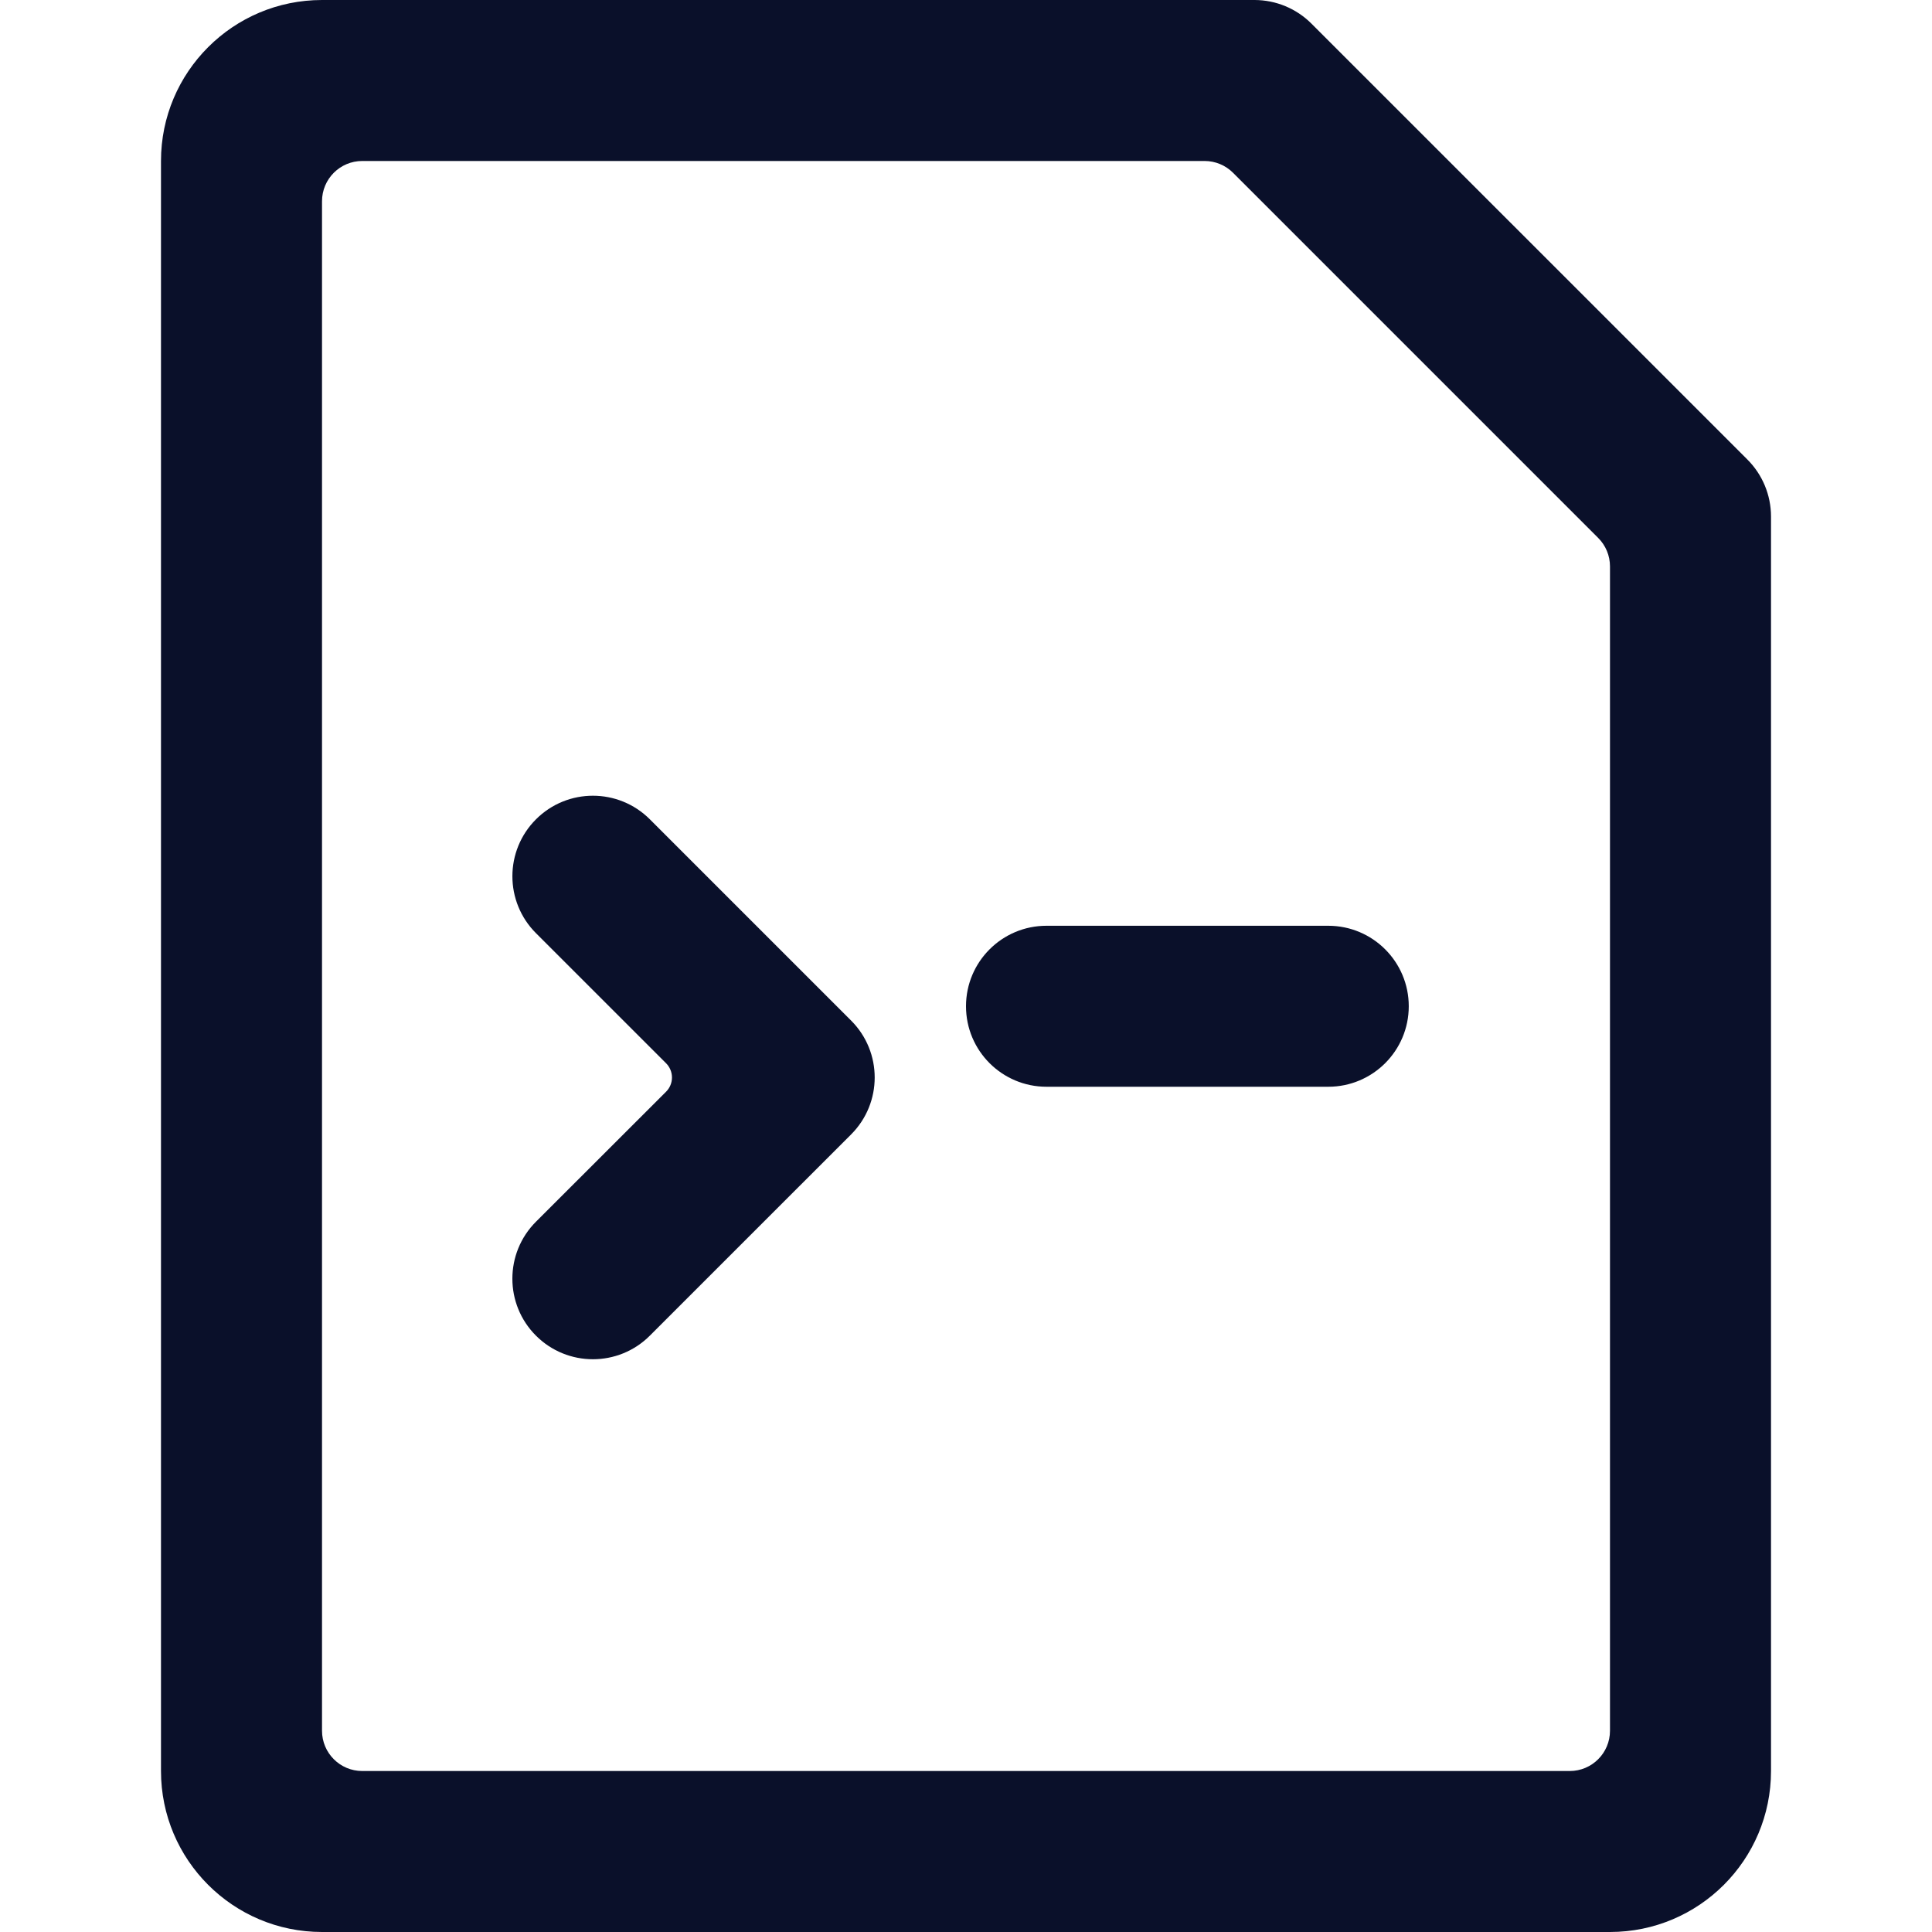<svg width="52" height="52" viewBox="0 0 52 52" fill="none" xmlns="http://www.w3.org/2000/svg">
<path fill-rule="evenodd" clip-rule="evenodd" d="M35.299 0.637L47.03 12.367C47.437 12.773 47.666 13.324 47.667 13.899V47.667C47.667 50.06 45.727 52 43.333 52H8.667C6.273 52 4.333 50.06 4.333 47.667V4.333C4.333 1.94 6.273 0 8.667 0H33.767C34.342 0.001 34.893 0.23 35.299 0.637ZM42.25 47.667C42.848 47.667 43.333 47.182 43.333 46.583V15.245C43.333 14.957 43.219 14.681 43.015 14.478L33.189 4.652C32.986 4.448 32.71 4.333 32.422 4.333H9.75C9.152 4.333 8.667 4.818 8.667 5.417V46.583C8.667 47.182 9.152 47.667 9.75 47.667H42.25Z" fill="#0A102A"/>
<path d="M17.491 22.052C16.645 21.206 15.273 21.205 14.427 22.051C13.58 22.897 13.579 24.269 14.425 25.116L17.927 28.617C18.029 28.719 18.086 28.857 18.086 29.001C18.086 29.145 18.029 29.283 17.927 29.384L14.425 32.883C13.579 33.73 13.579 35.103 14.425 35.949C15.272 36.796 16.645 36.796 17.491 35.949L22.908 30.533C23.754 29.686 23.754 28.315 22.908 27.469L17.491 22.052Z" fill="#0A102A"/>
<path d="M35.75 24.917H28.167C26.97 24.917 26 25.887 26 27.083C26 28.28 26.97 29.25 28.167 29.25H35.75C36.947 29.25 37.917 28.28 37.917 27.083C37.917 25.887 36.947 24.917 35.75 24.917Z" fill="#0A102A"/>
</svg>
